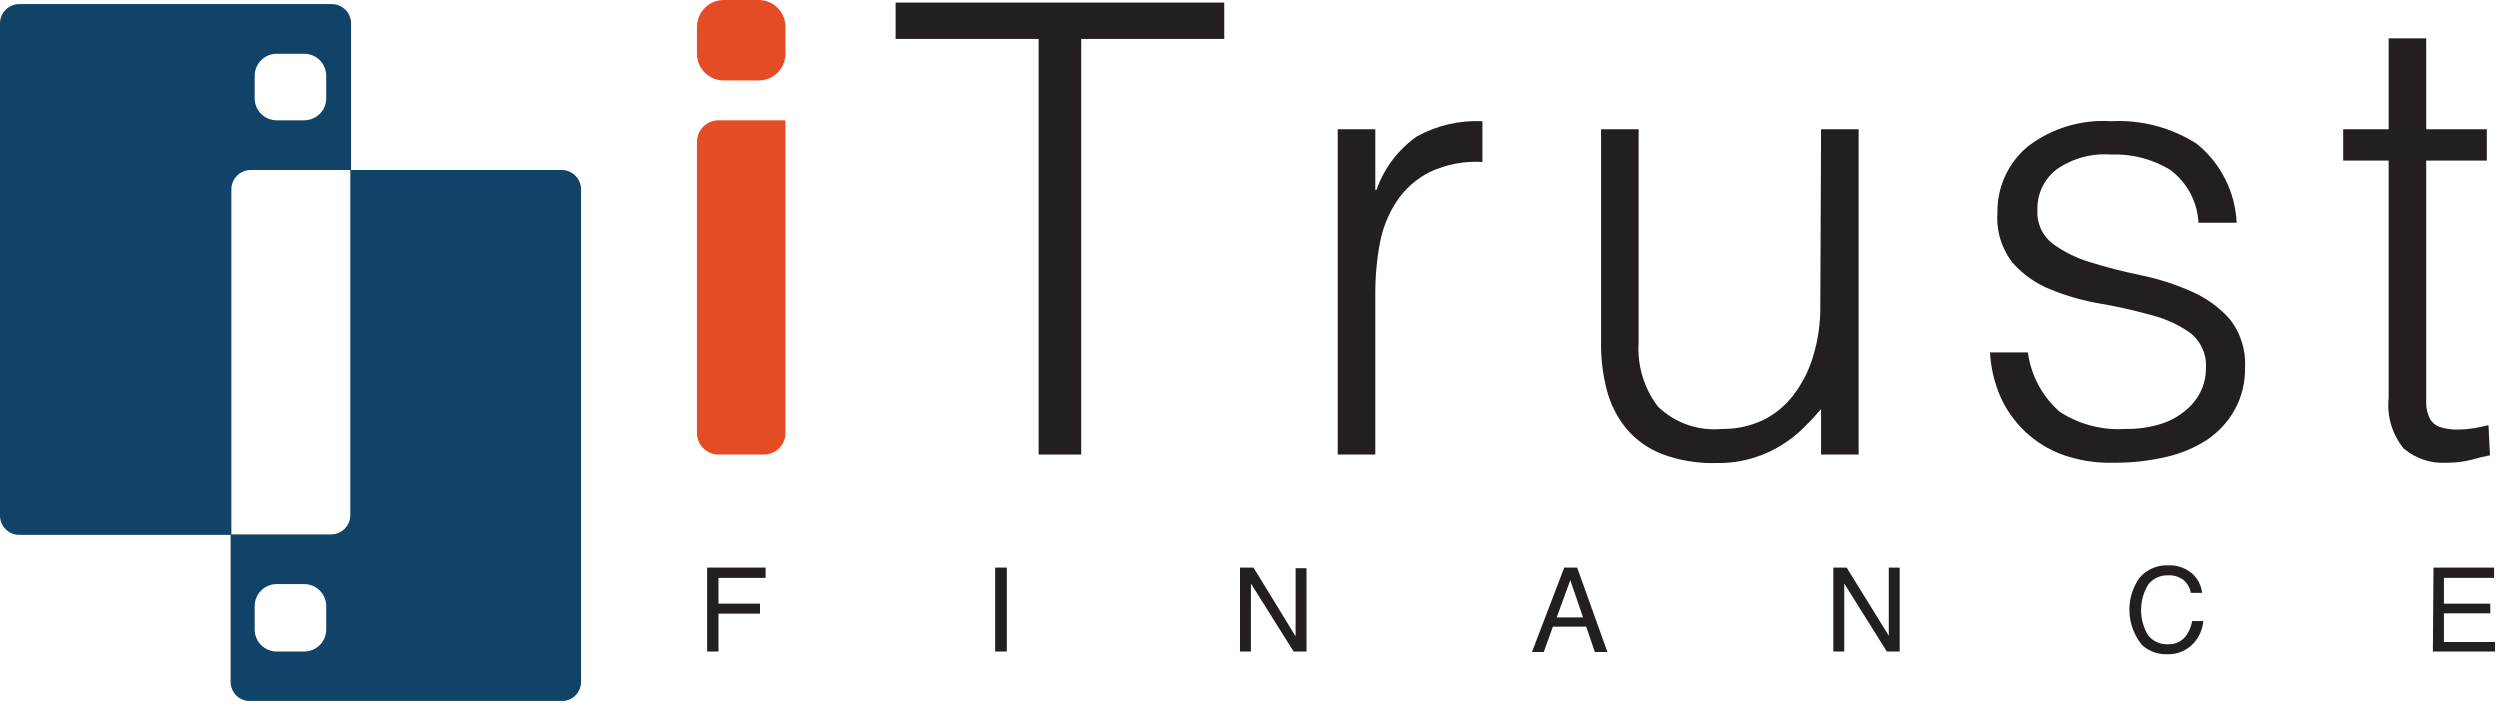 <svg width="165" height="47" viewBox="0 0 165 47" fill="none" xmlns="http://www.w3.org/2000/svg">
    <g clip-path="url(#clip0_4940_3)">
        <path d="M21.85 0.27H1.27C0.933 0.27 0.61 0.404 0.372 0.642C0.134 0.88 -1.18056e-05 1.203 -1.18056e-05 1.54V34C-0.004 34.169 0.026 34.338 0.088 34.495C0.15 34.653 0.243 34.796 0.361 34.917C0.48 35.039 0.621 35.135 0.777 35.201C0.933 35.266 1.101 35.3 1.27 35.3H15.27V12.5C15.27 12.161 15.405 11.835 15.645 11.595C15.885 11.355 16.21 11.22 16.55 11.22H23.17V1.54C23.17 1.369 23.136 1.2 23.069 1.042C23.002 0.885 22.904 0.742 22.78 0.624C22.657 0.505 22.511 0.413 22.351 0.352C22.192 0.291 22.021 0.263 21.85 0.27ZM21.53 6.49C21.53 6.875 21.377 7.243 21.105 7.515C20.833 7.787 20.465 7.94 20.08 7.94H18.27C18.079 7.941 17.889 7.905 17.712 7.833C17.535 7.76 17.374 7.654 17.238 7.519C17.102 7.384 16.995 7.224 16.921 7.047C16.848 6.871 16.81 6.681 16.81 6.49V5C16.81 4.809 16.848 4.619 16.921 4.443C16.995 4.266 17.102 4.106 17.238 3.971C17.374 3.836 17.535 3.73 17.712 3.658C17.889 3.585 18.079 3.549 18.27 3.55H20.08C20.27 3.55 20.459 3.588 20.635 3.66C20.811 3.733 20.971 3.84 21.105 3.975C21.24 4.109 21.347 4.269 21.42 4.445C21.492 4.621 21.53 4.81 21.53 5V6.49Z" fill="#114369"/>
        <path d="M37.07 11.22H23.12V34C23.12 34.337 22.986 34.66 22.748 34.898C22.51 35.136 22.187 35.27 21.85 35.27H15.22V45C15.22 45.168 15.253 45.334 15.318 45.488C15.382 45.643 15.476 45.783 15.595 45.902C15.714 46.02 15.856 46.113 16.011 46.176C16.166 46.239 16.332 46.271 16.5 46.27H37.07C37.238 46.271 37.404 46.239 37.559 46.176C37.714 46.113 37.855 46.02 37.974 45.902C38.093 45.783 38.188 45.643 38.252 45.488C38.317 45.334 38.35 45.168 38.35 45V12.5C38.35 12.161 38.215 11.835 37.975 11.595C37.735 11.355 37.409 11.22 37.07 11.22ZM21.53 41.53C21.533 41.722 21.497 41.913 21.425 42.091C21.354 42.269 21.247 42.431 21.112 42.568C20.977 42.705 20.817 42.814 20.64 42.888C20.462 42.962 20.272 43 20.08 43H18.27C18.079 43.001 17.889 42.965 17.712 42.892C17.535 42.82 17.374 42.714 17.238 42.579C17.102 42.444 16.995 42.284 16.921 42.107C16.848 41.931 16.81 41.741 16.81 41.55V40C16.81 39.809 16.848 39.619 16.921 39.443C16.995 39.266 17.102 39.106 17.238 38.971C17.374 38.836 17.535 38.73 17.712 38.657C17.889 38.585 18.079 38.549 18.27 38.55H20.08C20.27 38.55 20.459 38.587 20.635 38.66C20.811 38.733 20.971 38.84 21.105 38.975C21.24 39.109 21.347 39.269 21.42 39.445C21.492 39.621 21.53 39.81 21.53 40V41.53Z" fill="#114369"/>
        <path d="M51.84 1.77V3.55C51.84 3.782 51.794 4.012 51.705 4.226C51.616 4.44 51.486 4.634 51.321 4.798C51.157 4.962 50.961 5.091 50.747 5.179C50.532 5.267 50.302 5.311 50.07 5.31H47.77C47.538 5.311 47.308 5.267 47.093 5.179C46.879 5.091 46.684 4.962 46.519 4.798C46.355 4.634 46.224 4.44 46.135 4.226C46.046 4.012 46 3.782 46 3.55V1.77C46 1.538 46.046 1.307 46.135 1.093C46.224 0.878 46.354 0.683 46.518 0.518C46.683 0.354 46.878 0.224 47.093 0.135C47.307 0.046 47.538 0 47.77 0L50.07 0C50.539 0 50.99 0.186 51.322 0.518C51.654 0.85 51.84 1.301 51.84 1.77ZM51.84 7.99V28.54C51.845 28.731 51.812 28.921 51.743 29.098C51.673 29.276 51.569 29.437 51.435 29.574C51.302 29.71 51.142 29.818 50.966 29.891C50.79 29.964 50.601 30.001 50.41 30H47.41C47.221 29.999 47.034 29.96 46.86 29.885C46.687 29.811 46.529 29.703 46.398 29.567C46.267 29.43 46.164 29.27 46.096 29.093C46.027 28.917 45.995 28.729 46 28.54V9.37C46 8.992 46.149 8.63 46.415 8.362C46.681 8.094 47.042 7.943 47.42 7.94H51.79L51.84 8V7.99Z" fill="#E34C25"/>
        <path d="M59.11 0.17H80.8V2.57H71.36V30H68.55V2.57H59.11V0.17Z" fill="#231F20"/>
        <path d="M90.77 30H88.29V8.53H90.77V12.53H90.85C91.348 11.102 92.282 9.868 93.52 9C94.84 8.275 96.335 7.929 97.84 8V10.69C96.646 10.618 95.454 10.845 94.37 11.35C93.494 11.789 92.746 12.447 92.2 13.26C91.649 14.09 91.268 15.022 91.08 16C90.868 17.124 90.765 18.266 90.77 19.41V30Z" fill="#231F20"/>
        <path d="M120.19 8.53H122.67V30H120.19V27C119.86 27.39 119.49 27.79 119.07 28.2C118.64 28.635 118.16 29.017 117.64 29.34C117.056 29.715 116.423 30.007 115.76 30.21C114.957 30.459 114.12 30.577 113.28 30.56C112.052 30.597 110.829 30.393 109.68 29.96C108.772 29.608 107.968 29.034 107.34 28.29C106.739 27.555 106.302 26.699 106.06 25.78C105.791 24.762 105.66 23.713 105.67 22.66V8.53H108.15V22.6C108.048 24.122 108.503 25.629 109.43 26.84C109.985 27.375 110.65 27.784 111.379 28.038C112.107 28.291 112.882 28.384 113.65 28.31C114.601 28.326 115.542 28.12 116.4 27.71C117.188 27.313 117.873 26.738 118.4 26.03C118.979 25.262 119.413 24.394 119.68 23.47C119.997 22.409 120.152 21.307 120.14 20.2L120.19 8.53Z" fill="#231F20"/>
        <path d="M133.84 23.26C134.044 24.772 134.786 26.16 135.93 27.17C137.212 28.008 138.731 28.408 140.26 28.31C141.059 28.326 141.856 28.215 142.62 27.98C143.216 27.793 143.77 27.49 144.25 27.09C144.671 26.747 145.012 26.317 145.25 25.83C145.472 25.365 145.588 24.856 145.59 24.34C145.625 23.898 145.552 23.454 145.378 23.047C145.204 22.639 144.933 22.28 144.59 22C143.81 21.44 142.931 21.033 142 20.8C140.91 20.495 139.805 20.244 138.69 20.05C137.555 19.865 136.445 19.553 135.38 19.12C134.4 18.74 133.525 18.129 132.83 17.34C132.105 16.411 131.749 15.246 131.83 14.07C131.811 13.233 131.982 12.403 132.328 11.642C132.674 10.88 133.188 10.206 133.83 9.67C135.406 8.462 137.368 7.868 139.35 8C141.344 7.896 143.32 8.42 145 9.5C145.778 10.134 146.414 10.924 146.865 11.82C147.316 12.716 147.574 13.698 147.62 14.7H145.1C145.065 14.014 144.879 13.344 144.554 12.739C144.228 12.133 143.773 11.608 143.22 11.2C142.043 10.49 140.683 10.142 139.31 10.2C138.03 10.105 136.757 10.458 135.71 11.2C135.308 11.516 134.986 11.923 134.77 12.387C134.555 12.851 134.452 13.359 134.47 13.87C134.444 14.292 134.521 14.714 134.695 15.099C134.87 15.485 135.136 15.821 135.47 16.08C136.235 16.637 137.091 17.057 138 17.32C139 17.64 140.13 17.92 141.31 18.17C142.449 18.402 143.558 18.758 144.62 19.23C145.595 19.647 146.466 20.276 147.17 21.07C147.891 21.986 148.247 23.137 148.17 24.3C148.188 25.245 147.96 26.179 147.51 27.01C147.07 27.811 146.446 28.497 145.69 29.01C144.868 29.546 143.957 29.932 143 30.15C141.853 30.42 140.678 30.551 139.5 30.54C138.343 30.574 137.19 30.391 136.1 30C135.19 29.664 134.357 29.147 133.653 28.48C132.948 27.813 132.386 27.01 132 26.12C131.615 25.212 131.392 24.244 131.34 23.26H133.84Z" fill="#231F20"/>
        <path d="M164.34 30.05C163.935 30.127 163.535 30.223 163.14 30.34C162.601 30.477 162.046 30.544 161.49 30.54C160.459 30.609 159.441 30.275 158.65 29.61C158.272 29.148 157.989 28.617 157.817 28.045C157.645 27.474 157.589 26.874 157.65 26.28V10.6H154.65V8.53H157.65V2.53H160.13V8.53H164.13V10.6H160.13V25.29C160.13 25.81 160.13 26.29 160.13 26.65C160.138 26.998 160.223 27.34 160.38 27.65C160.524 27.897 160.751 28.084 161.02 28.18C161.414 28.307 161.827 28.365 162.24 28.35C162.575 28.347 162.909 28.32 163.24 28.27C163.58 28.21 163.92 28.14 164.24 28.06L164.34 30.05Z" fill="#231F20"/>
        <path d="M46.67 37.46H50.53V38.14H47.42V39.84H50.16V40.5H47.42V43H46.67V37.46Z" fill="#231F20"/>
        <path d="M65.68 37.46H66.45V43H65.68V37.46Z" fill="#231F20"/>
        <path d="M81.84 37.46H82.73L85.51 42V37.5H86.23V43H85.38L82.56 38.51V43H81.84V37.46Z" fill="#231F20"/>
        <path d="M103.24 37.46H104.09L106.09 43.03H105.26L104.69 41.36H102.49L101.89 43.03H101.11L103.24 37.46ZM104.48 40.75L103.64 38.29L102.74 40.75H104.48Z" fill="#231F20"/>
        <path d="M121 37.46H121.88L124.66 41.96V37.46H125.38V43H124.53L121.72 38.51V43H121V37.46Z" fill="#231F20"/>
        <path d="M144.7 37.87C145.06 38.198 145.287 38.646 145.34 39.13H144.6C144.538 38.799 144.365 38.499 144.11 38.28C143.823 38.062 143.469 37.953 143.11 37.97C142.864 37.961 142.62 38.007 142.395 38.106C142.17 38.205 141.97 38.353 141.81 38.54C141.492 39.043 141.319 39.623 141.311 40.218C141.302 40.813 141.457 41.398 141.76 41.91C141.916 42.114 142.12 42.276 142.354 42.382C142.588 42.488 142.844 42.536 143.1 42.52C143.344 42.53 143.587 42.476 143.805 42.364C144.022 42.252 144.207 42.085 144.34 41.88C144.513 41.61 144.629 41.307 144.68 40.99H145.42C145.37 41.538 145.141 42.054 144.77 42.46C144.547 42.701 144.274 42.891 143.97 43.015C143.666 43.139 143.338 43.196 143.01 43.18C142.415 43.195 141.836 42.984 141.39 42.59C140.879 41.976 140.582 41.213 140.544 40.415C140.506 39.618 140.729 38.829 141.18 38.17C141.411 37.887 141.705 37.662 142.038 37.513C142.372 37.364 142.735 37.294 143.1 37.31C143.686 37.283 144.259 37.484 144.7 37.87Z" fill="#231F20"/>
        <path d="M160.61 37.46H164.61V38.14H161.3V39.84H164.36V40.48H161.3V42.37H164.67V43H160.57L160.61 37.46Z" fill="#231F20"/>
    </g>
    <defs>
        <clipPath id="clip0_4940_3">
            <rect width="164.71" height="46.26" fill="white"/>
        </clipPath>
    </defs>
</svg>
